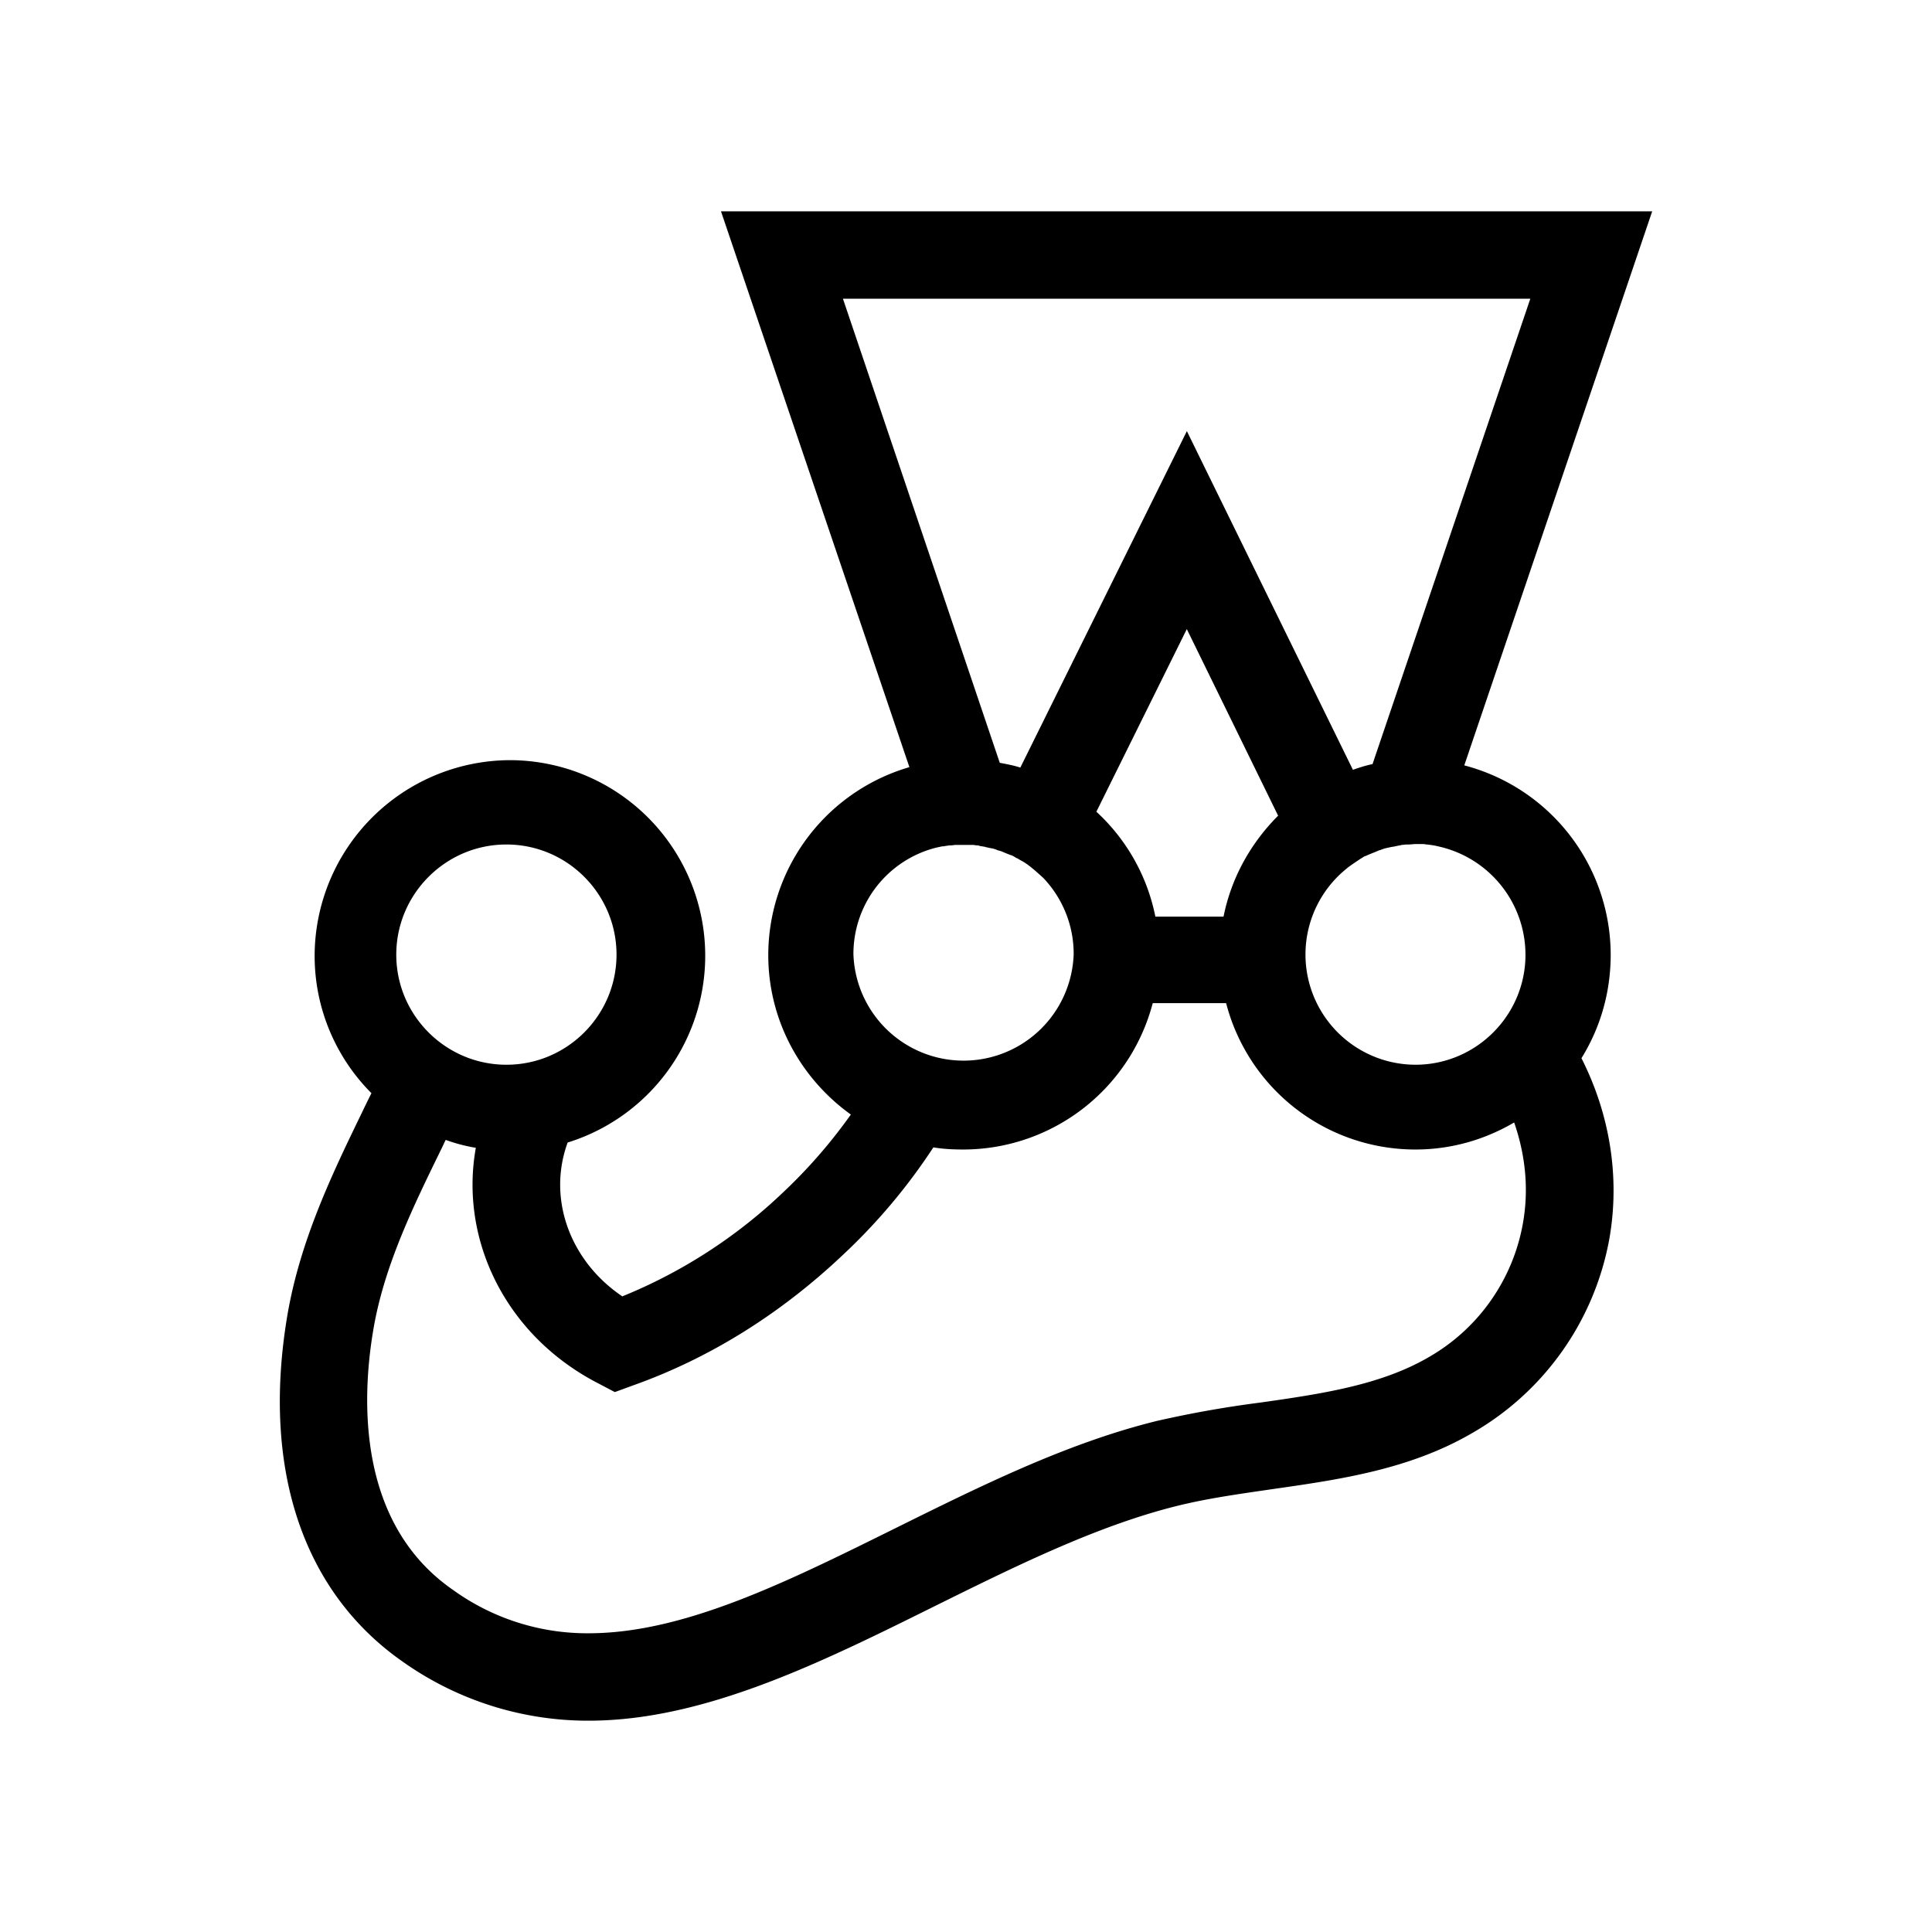 <svg xmlns="http://www.w3.org/2000/svg" width="100%" height="100%" viewBox="0 0 30.72 30.72"><path d="M25.611 15.18a3.117 3.117 0 0 0-2.328-3.01L26.271 3.36H11.464L14.46 12.198a3.116 3.116 0 0 0-2.244 2.988c0 1.043 0.52 1.967 1.313 2.536a8.279 8.279 0 0 1-1.084 1.244 8.14 8.14 0 0 1-2.55 1.647c-0.834-0.563-1.195-1.556-0.869-2.446a3.11 3.11 0 0 0-0.91-6.08 3.117 3.117 0 0 0-3.113 3.113c0 0.848 0.347 1.626 0.903 2.182-0.048 0.097-0.097 0.195-0.146 0.299-0.465 0.959-0.993 2.043-1.195 3.259-0.403 2.432 0.257 4.384 1.849 5.489A5.093 5.093 0 0 0 9.359 27.36c1.827 0 3.682-0.917 5.475-1.807 1.279-0.632 2.599-1.292 3.898-1.612 0.48-0.118 0.98-0.187 1.508-0.264 1.07-0.153 2.175-0.312 3.168-0.89a4.482 4.482 0 0 0 2.182-3.091c0.174-0.994 0-1.994-0.444-2.87 0.298-0.48 0.465-1.042 0.465-1.647z m-1.355 0c0 0.965-0.785 1.75-1.75 1.75a1.753 1.753 0 0 1-1.085-3.126l0.007-0.007c0.056-0.042 0.118-0.084 0.18-0.125 0 0 0.008 0 0.008-0.007 0.028-0.014 0.055-0.035 0.083-0.05 0.007 0 0.014-0.006 0.021-0.006 0.028-0.014 0.063-0.028 0.097-0.042 0.035-0.014 0.07-0.027 0.098-0.041 0.007 0 0.013-0.007 0.02-0.007 0.028-0.007 0.056-0.021 0.084-0.028 0.007 0 0.02-0.007 0.028-0.007 0.034-0.007 0.062-0.014 0.097-0.02h0.007l0.104-0.022c0.007 0 0.02 0 0.028-0.007 0.028 0 0.055-0.007 0.083-0.007h0.035c0.035 0 0.07-0.007 0.111-0.007h0.09c0.028 0 0.05 0 0.077 0.007h0.014c0.055 0.007 0.111 0.014 0.167 0.028a1.766 1.766 0 0 1 1.396 1.723zM13.403 4.75h10.93l-2.509 7.4c-0.104 0.02-0.208 0.055-0.312 0.09l-2.64-5.385-2.648 5.35c-0.104-0.034-0.216-0.055-0.327-0.076l-2.494-7.38z m4.968 9.825a3.083 3.083 0 0 0-0.938-1.668l1.438-2.904 1.452 2.967c-0.43 0.43-0.743 0.98-0.868 1.605H18.37z m-3.481-1.098c0.034-0.007 0.062-0.014 0.097-0.02h0.02c0.029-0.008 0.056-0.008 0.084-0.015h0.028c0.028 0 0.049-0.007 0.076-0.007h0.271c0.028 0 0.049 0.007 0.07 0.007 0.014 0 0.02 0 0.035 0.007 0.027 0.007 0.048 0.007 0.076 0.014 0.007 0 0.014 0 0.028 0.007l0.097 0.02h0.007c0.028 0.008 0.056 0.015 0.083 0.029 0.007 0 0.014 0.007 0.028 0.007 0.021 0.007 0.049 0.014 0.07 0.027 0.007 0 0.014 0.007 0.02 0.007 0.028 0.014 0.056 0.021 0.084 0.035h0.007a0.374 0.374 0 0 1 0.09 0.049h0.007c0.028 0.014 0.056 0.034 0.084 0.048 0.007 0 0.007 0.007 0.013 0.007 0.028 0.014 0.05 0.035 0.077 0.049l0.007 0.007c0.083 0.062 0.16 0.132 0.236 0.201l0.007 0.007a1.747 1.747 0 0 1 0.48 1.209 1.752 1.752 0 0 1-3.502 0 1.742 1.742 0 0 1 1.32-1.695z m-6.838-0.049c0.966 0 1.751 0.786 1.751 1.751s-0.785 1.751-1.75 1.751-1.752-0.785-1.752-1.75 0.786-1.752 1.751-1.752z m16.163 6.025a3.07 3.07 0 0 1-1.508 2.133c-0.758 0.438-1.689 0.577-2.669 0.716a17.29 17.29 0 0 0-1.64 0.291c-1.445 0.355-2.834 1.05-4.182 1.717-1.724 0.854-3.35 1.66-4.857 1.66a3.645 3.645 0 0 1-2.154-0.688c-1.529-1.056-1.453-3.036-1.272-4.12 0.167-1.015 0.632-1.966 1.077-2.877 0.028-0.055 0.049-0.104 0.077-0.16 0.152 0.056 0.312 0.098 0.479 0.126-0.264 1.473 0.486 2.994 1.946 3.745l0.264 0.139 0.284-0.104c1.216-0.431 2.342-1.133 3.336-2.071a9.334 9.334 0 0 0 1.445-1.716c0.16 0.027 0.32 0.034 0.48 0.034a3.117 3.117 0 0 0 3.008-2.327h1.167a3.109 3.109 0 0 0 3.01 2.327c0.576 0 1.11-0.16 1.57-0.43 0.18 0.52 0.236 1.063 0.139 1.605z" /></svg>